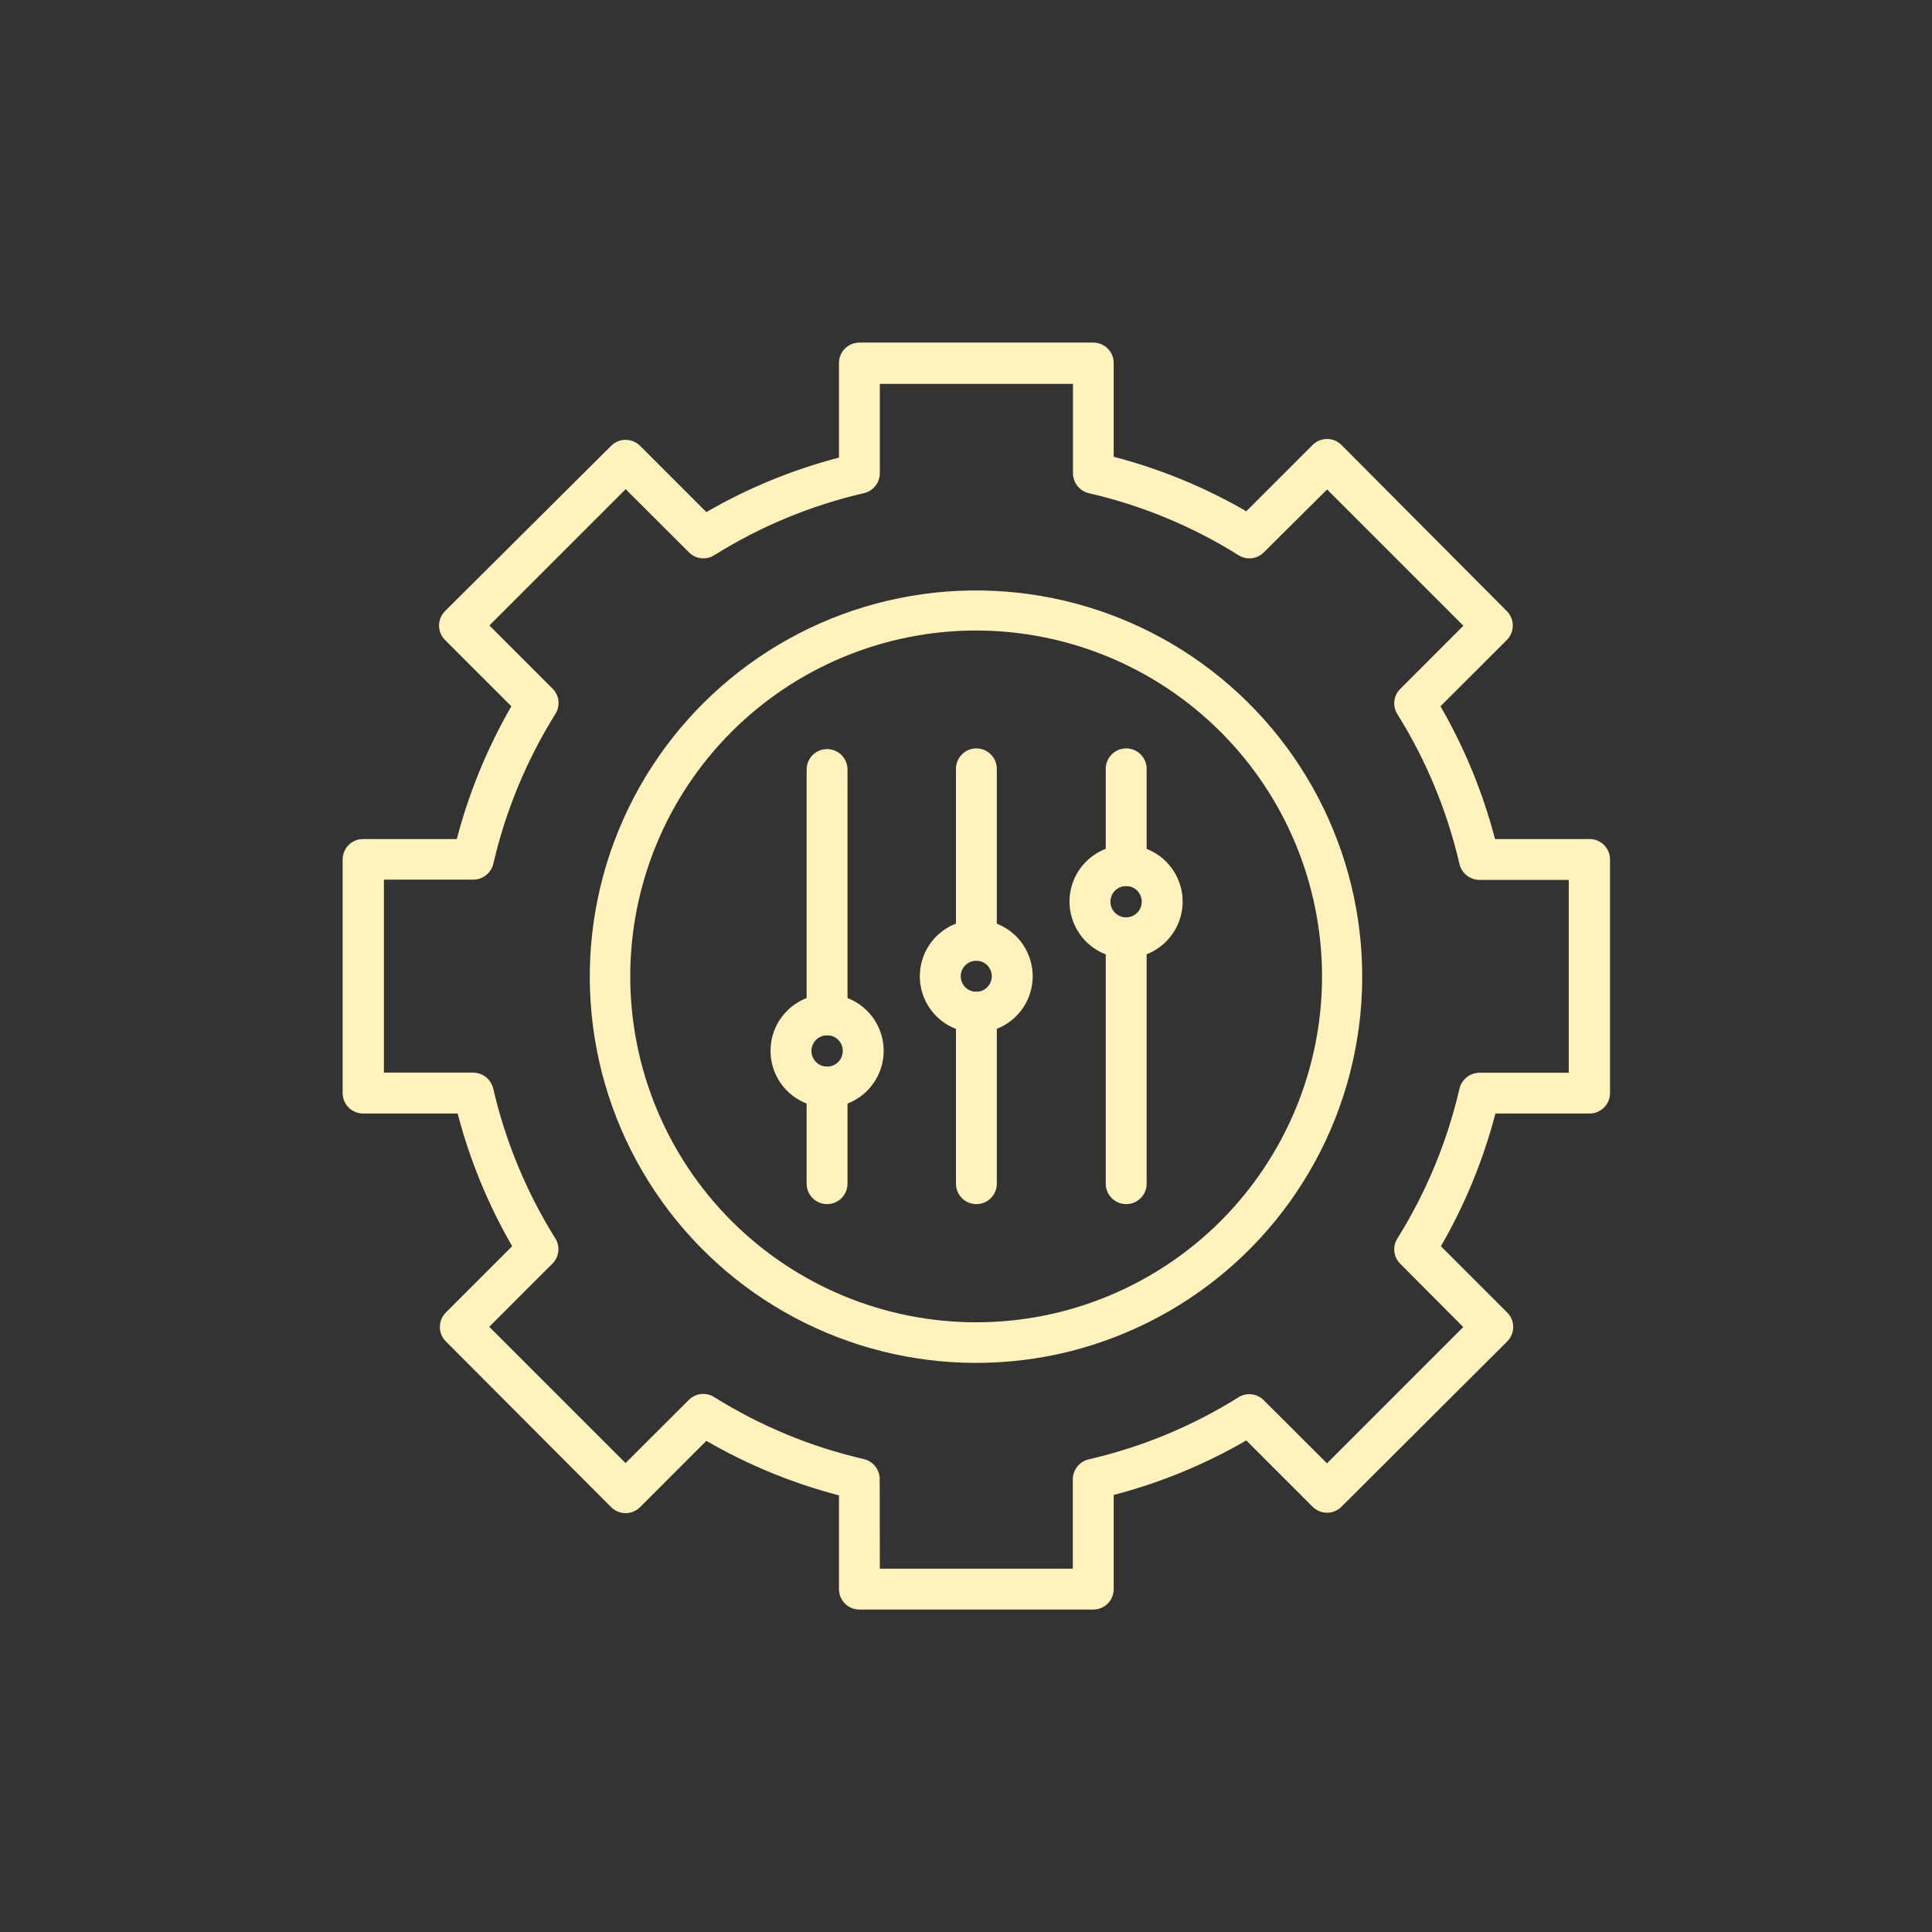 <svg width="60" height="60" viewBox="0 0 60 60" fill="none" xmlns="http://www.w3.org/2000/svg">
<rect x="0" y="0" width="60" height="60" fill="#333333" stroke="none"/>
<path d="M30.319 42.326C26.317 42.328 22.578 40.335 20.349 37.012C18.12 33.688 17.696 29.472 19.217 25.771C20.739 22.07 24.006 19.371 27.927 18.576C31.849 17.781 35.909 18.994 38.752 21.811C41.595 24.627 42.846 28.676 42.087 32.605C41.329 36.534 38.661 39.826 34.974 41.382C33.502 42.005 31.918 42.327 30.319 42.325L30.319 42.326ZM30.319 19.581V19.581C27.47 19.58 24.737 20.711 22.721 22.725C20.706 24.739 19.573 27.472 19.573 30.322C19.573 33.171 20.704 35.904 22.719 37.919C24.734 39.934 27.467 41.065 30.316 41.065C33.166 41.065 35.898 39.932 37.913 37.916C39.927 35.901 41.058 33.168 41.057 30.319C41.054 27.472 39.922 24.743 37.908 22.73C35.895 20.717 33.166 19.585 30.32 19.581L30.319 19.581Z" fill="#FFF2BC"/>
<path d="M33.952 49.986H26.69C26.339 49.986 26.055 49.702 26.055 49.352V46.44C24.612 46.064 23.227 45.494 21.936 44.747L19.88 46.804V46.804C19.76 46.924 19.598 46.992 19.429 46.992C19.26 46.992 19.097 46.924 18.978 46.804L13.848 41.661C13.728 41.542 13.661 41.38 13.661 41.211C13.661 41.041 13.728 40.879 13.848 40.76L15.905 38.703H15.906C15.159 37.411 14.589 36.025 14.213 34.581H11.275C10.925 34.581 10.641 34.297 10.641 33.946V26.692C10.641 26.341 10.925 26.057 11.275 26.057H14.187C14.564 24.613 15.134 23.227 15.88 21.934L13.823 19.878H13.823C13.703 19.758 13.635 19.596 13.635 19.427C13.635 19.258 13.703 19.095 13.823 18.976L18.978 13.847C19.097 13.726 19.26 13.659 19.429 13.659C19.598 13.659 19.76 13.726 19.88 13.847L21.936 15.903V15.904C23.227 15.156 24.612 14.587 26.055 14.211V11.273C26.055 10.923 26.339 10.639 26.69 10.639H33.952C34.303 10.639 34.587 10.923 34.587 11.273V14.185C36.03 14.561 37.415 15.131 38.705 15.878L40.762 13.821V13.821C40.881 13.701 41.043 13.633 41.213 13.633C41.382 13.633 41.544 13.701 41.663 13.821L46.793 18.976C46.913 19.095 46.981 19.258 46.981 19.427C46.981 19.596 46.913 19.758 46.793 19.878L44.736 21.934H44.736C45.483 23.227 46.052 24.613 46.429 26.057H49.366C49.717 26.057 50.001 26.341 50.001 26.692V33.946C50.001 34.297 49.717 34.581 49.366 34.581H46.442C46.065 36.025 45.495 37.411 44.749 38.703L46.806 40.76H46.806C46.926 40.879 46.994 41.041 46.994 41.211C46.994 41.38 46.926 41.542 46.806 41.661L41.663 46.791C41.544 46.911 41.382 46.979 41.213 46.979C41.043 46.979 40.881 46.911 40.762 46.791L38.705 44.734V44.734C37.415 45.482 36.03 46.051 34.587 46.427V49.364C34.58 49.71 34.298 49.987 33.952 49.986V49.986ZM27.324 48.717L33.317 48.717V45.94C33.319 45.646 33.522 45.391 33.808 45.322C35.457 44.943 37.03 44.291 38.464 43.393C38.714 43.236 39.04 43.275 39.247 43.486L41.211 45.445L45.443 41.213L43.488 39.249C43.277 39.042 43.238 38.717 43.395 38.466C44.291 37.032 44.943 35.459 45.325 33.81C45.393 33.522 45.65 33.317 45.947 33.315H48.719V27.326H45.947C45.65 27.325 45.393 27.12 45.325 26.831C44.943 25.183 44.291 23.61 43.395 22.176C43.238 21.925 43.277 21.6 43.488 21.393L45.447 19.433L41.215 15.201L39.251 17.152C39.044 17.363 38.719 17.401 38.468 17.245C37.035 16.347 35.461 15.695 33.812 15.315C33.526 15.247 33.323 14.992 33.322 14.697V11.921H27.324V14.697C27.323 14.992 27.12 15.247 26.833 15.315C25.185 15.695 23.612 16.347 22.178 17.245C21.927 17.401 21.602 17.363 21.395 17.152L19.431 15.192L15.199 19.425L17.158 21.384C17.369 21.591 17.407 21.917 17.251 22.167C16.355 23.602 15.703 25.175 15.321 26.823C15.253 27.112 14.996 27.316 14.699 27.318H11.923V33.311H14.695C14.992 33.313 15.249 33.518 15.317 33.806C15.699 35.454 16.351 37.027 17.247 38.462C17.403 38.712 17.365 39.038 17.154 39.245L15.194 41.205L19.427 45.437L21.391 43.477C21.598 43.267 21.923 43.228 22.174 43.384C23.607 44.282 25.181 44.934 26.829 45.314C27.116 45.382 27.319 45.638 27.32 45.932L27.324 48.717Z" fill="#FFF2BC"/>
<path d="M25.686 34.39C25.22 34.39 24.773 34.205 24.444 33.876C24.114 33.547 23.93 33.1 23.93 32.634C23.93 32.168 24.114 31.721 24.444 31.392C24.773 31.062 25.22 30.877 25.686 30.877C26.152 30.877 26.599 31.062 26.928 31.392C27.258 31.721 27.443 32.168 27.443 32.634C27.443 33.1 27.258 33.547 26.928 33.876C26.599 34.205 26.152 34.39 25.686 34.39ZM25.686 32.151C25.489 32.152 25.311 32.271 25.236 32.453C25.161 32.635 25.203 32.845 25.343 32.984C25.483 33.123 25.693 33.163 25.875 33.087C26.057 33.01 26.175 32.831 26.173 32.634C26.173 32.505 26.122 32.382 26.03 32.291C25.938 32.201 25.815 32.151 25.686 32.151L25.686 32.151Z" fill="#FFF2BC"/>
<path d="M34.976 29.756C34.509 29.757 34.062 29.573 33.731 29.244C33.401 28.914 33.215 28.467 33.215 28.001C33.215 27.535 33.399 27.087 33.729 26.758C34.059 26.428 34.506 26.243 34.973 26.243C35.439 26.244 35.886 26.429 36.215 26.76C36.544 27.09 36.729 27.538 36.728 28.004C36.727 28.468 36.541 28.913 36.213 29.241C35.885 29.57 35.44 29.755 34.975 29.756L34.976 29.756ZM34.976 27.517V27.517C34.778 27.515 34.599 27.633 34.523 27.814C34.446 27.996 34.487 28.206 34.625 28.346C34.764 28.486 34.974 28.529 35.157 28.454C35.339 28.378 35.458 28.201 35.458 28.004C35.458 27.736 35.243 27.519 34.976 27.517V27.517Z" fill="#FFF2BC"/>
<path d="M30.319 32.071C29.854 32.071 29.408 31.886 29.079 31.558C28.751 31.229 28.566 30.783 28.566 30.319C28.566 29.854 28.751 29.408 29.079 29.079C29.408 28.751 29.854 28.566 30.319 28.566C30.783 28.566 31.229 28.751 31.558 29.079C31.886 29.408 32.071 29.854 32.071 30.319C32.071 30.783 31.886 31.229 31.558 31.558C31.229 31.886 30.783 32.071 30.319 32.071ZM30.319 29.836C30.123 29.836 29.948 29.954 29.873 30.134C29.798 30.314 29.84 30.522 29.977 30.66C30.116 30.798 30.323 30.839 30.503 30.765C30.683 30.69 30.801 30.514 30.801 30.319C30.801 30.191 30.75 30.068 30.66 29.977C30.569 29.887 30.446 29.836 30.319 29.836Z" fill="#FFF2BC"/>
<path d="M30.322 29.837C29.971 29.837 29.688 29.552 29.688 29.202V23.878C29.688 23.527 29.971 23.243 30.322 23.243C30.673 23.243 30.957 23.527 30.957 23.878V29.202C30.957 29.552 30.673 29.837 30.322 29.837Z" fill="#FFF2BC"/>
<path d="M34.975 27.517C34.624 27.517 34.34 27.233 34.34 26.882V23.877V23.878C34.34 23.527 34.624 23.242 34.975 23.242C35.325 23.242 35.61 23.527 35.61 23.878V26.883V26.882C35.61 27.233 35.325 27.517 34.975 27.517Z" fill="#FFF2BC"/>
<path d="M25.686 37.395C25.335 37.395 25.051 37.111 25.051 36.76V33.755V33.755C25.051 33.405 25.335 33.12 25.686 33.12C26.036 33.12 26.32 33.405 26.32 33.755V36.761V36.76C26.32 37.111 26.036 37.395 25.686 37.395Z" fill="#FFF2BC"/>
<path d="M30.322 37.395C29.971 37.395 29.688 37.111 29.688 36.76V31.436C29.688 31.085 29.971 30.801 30.322 30.801C30.673 30.801 30.957 31.085 30.957 31.436V36.76C30.957 37.111 30.673 37.395 30.322 37.395Z" fill="#FFF2BC"/>
<path d="M34.975 37.395C34.624 37.395 34.34 37.111 34.34 36.76V29.142V29.142C34.34 28.792 34.624 28.507 34.975 28.507C35.325 28.507 35.61 28.792 35.61 29.142V36.761V36.76C35.61 37.111 35.325 37.395 34.975 37.395Z" fill="#FFF2BC"/>
<path d="M25.686 32.152C25.335 32.152 25.051 31.868 25.051 31.517V23.899C25.051 23.548 25.335 23.264 25.686 23.264C26.036 23.264 26.32 23.548 26.32 23.899V31.517C26.32 31.868 26.036 32.152 25.686 32.152Z" fill="#FFF2BC"/>
</svg>
